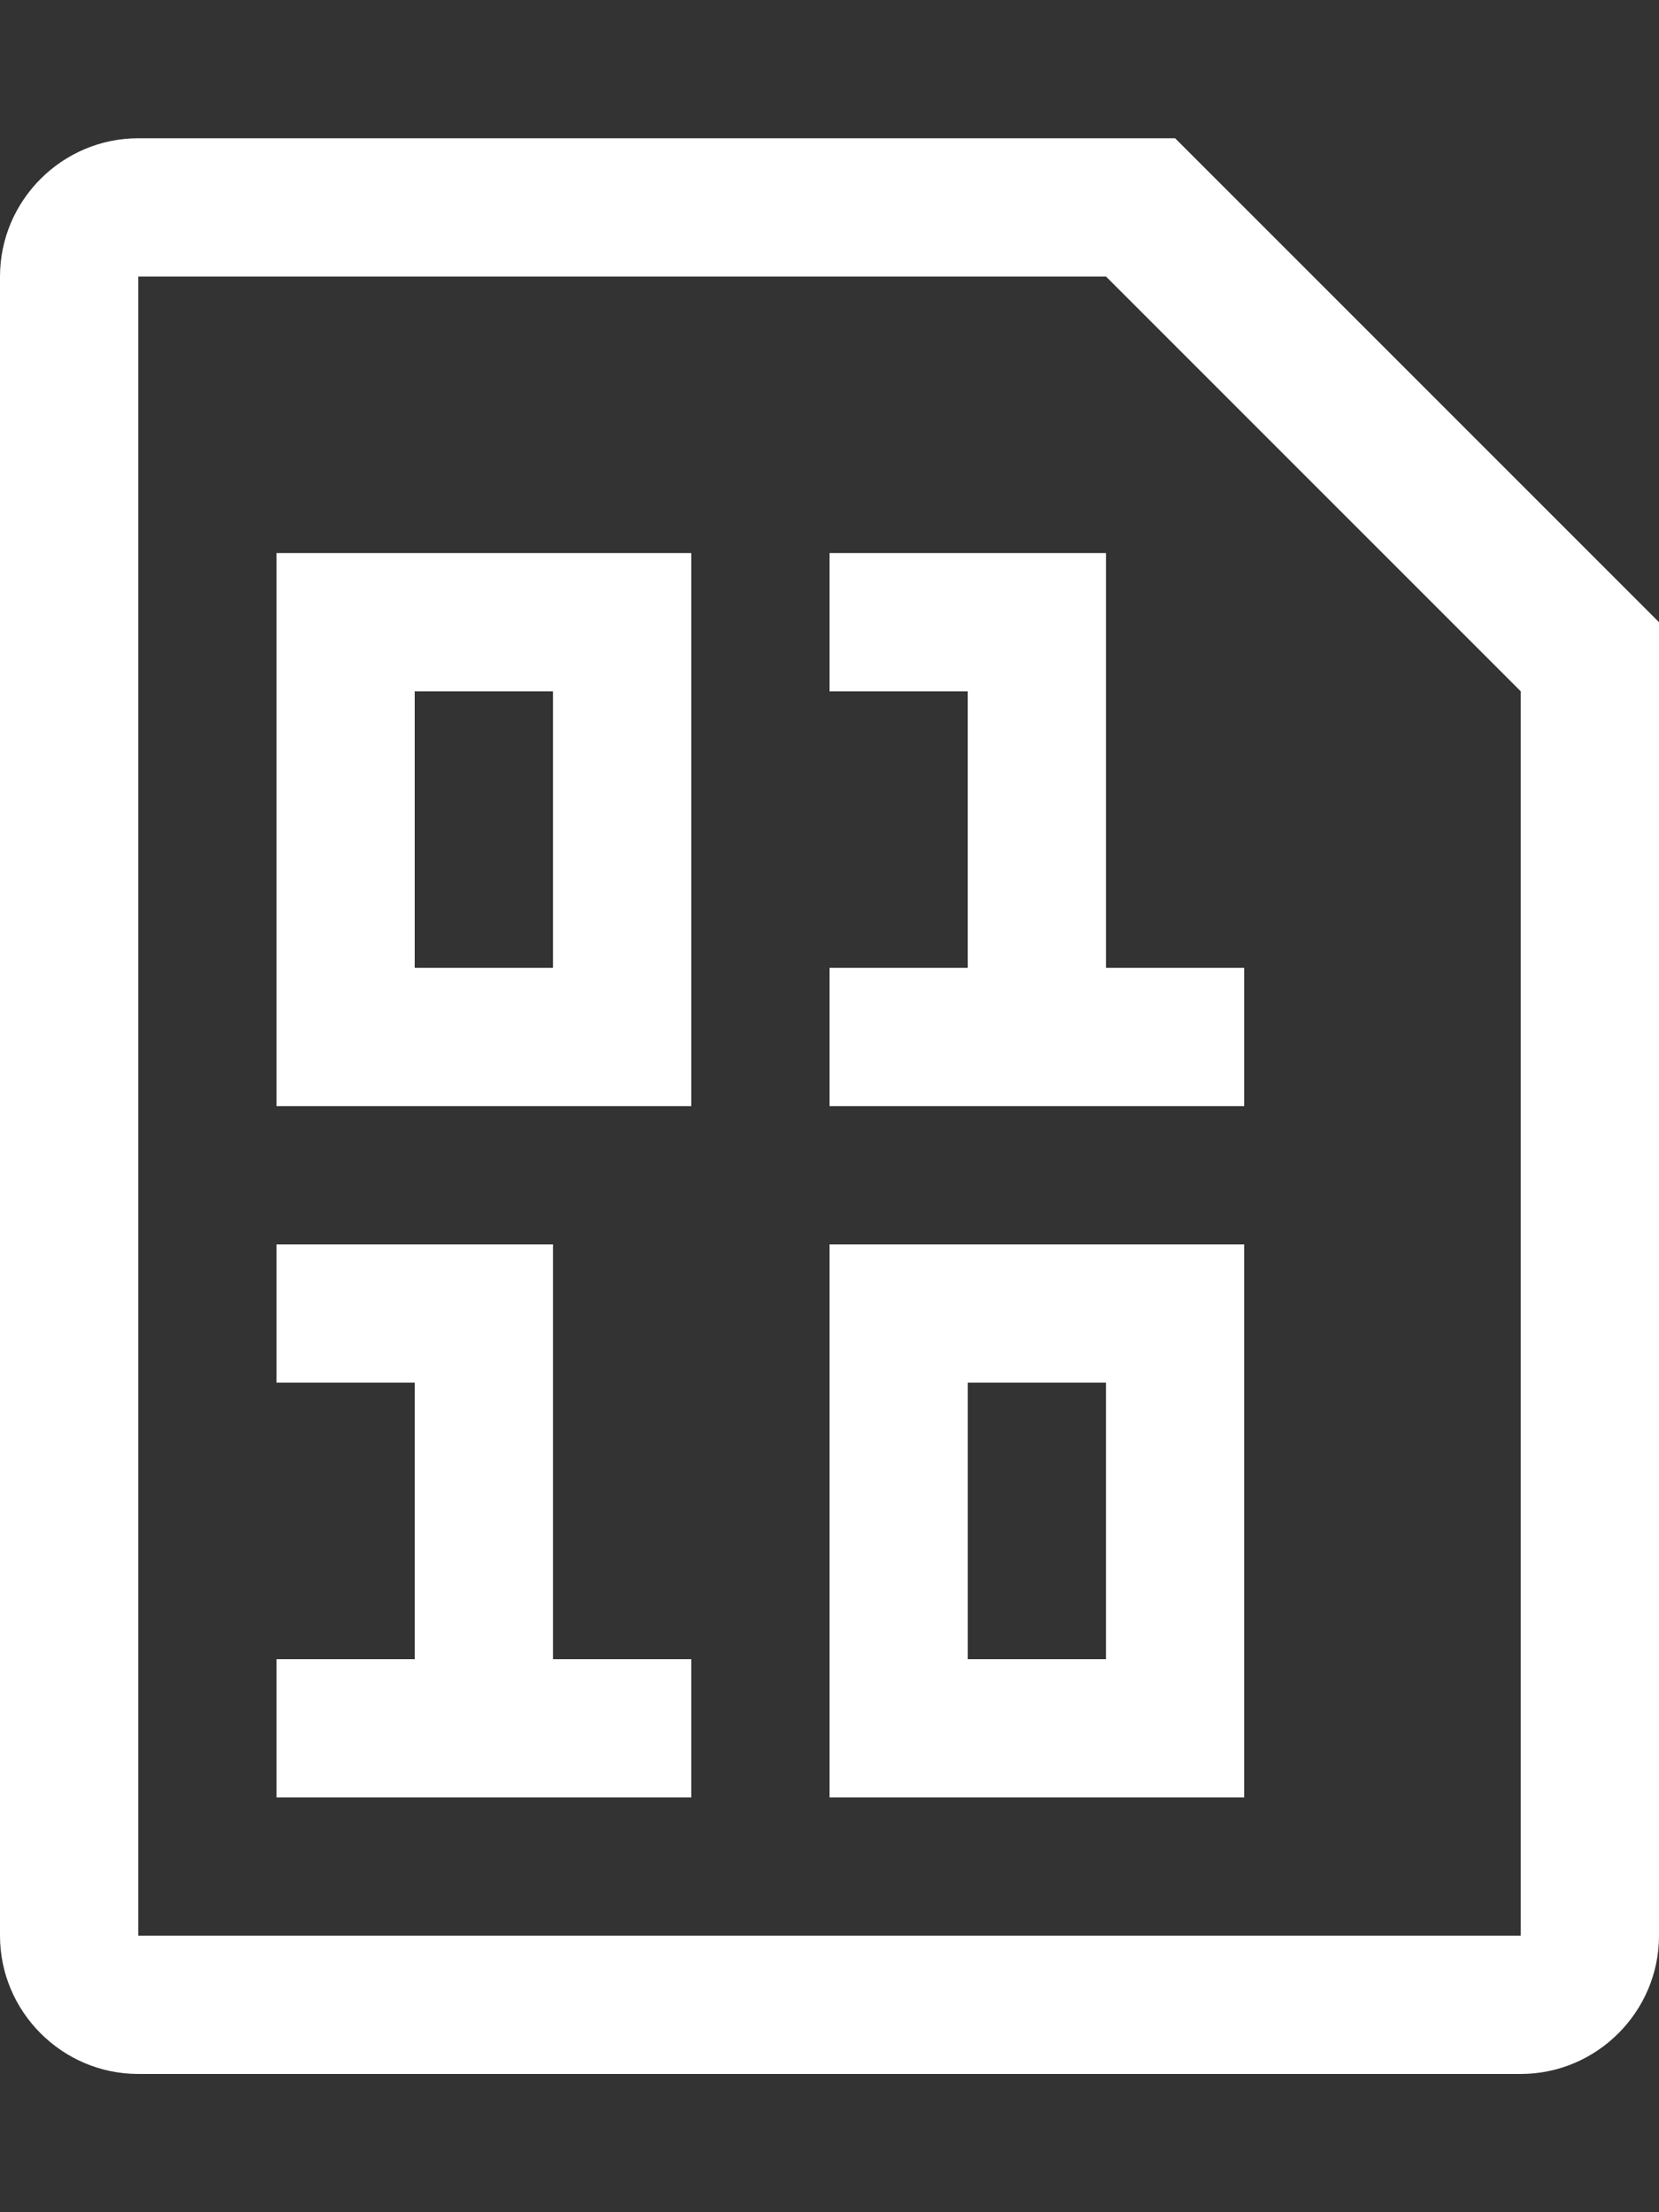 <svg xmlns="http://www.w3.org/2000/svg" width="12" height="16" viewBox="0 0 12 16"><rect x="0" y="0" width="12" height="16" fill="#333333" stroke="none"/><path fill="#FFFFFF" fill-rule="evenodd" d="M4 12h1v1H2v-1h1v-2H2V9h2v3zm8-7.5V14c0 .55-.45 1-1 1H1c-.55 0-1-.45-1-1V2c0-.55.45-1 1-1h7.5L12 4.5zM11 5L8 2H1v12h10V5zM8 4H6v1h1v2H6v1h3V7H8V4zM2 4h3v4H2V4zm1 3h1V5H3v2zm3 2h3v4H6V9zm1 3h1v-2H7v2z"/></svg>
